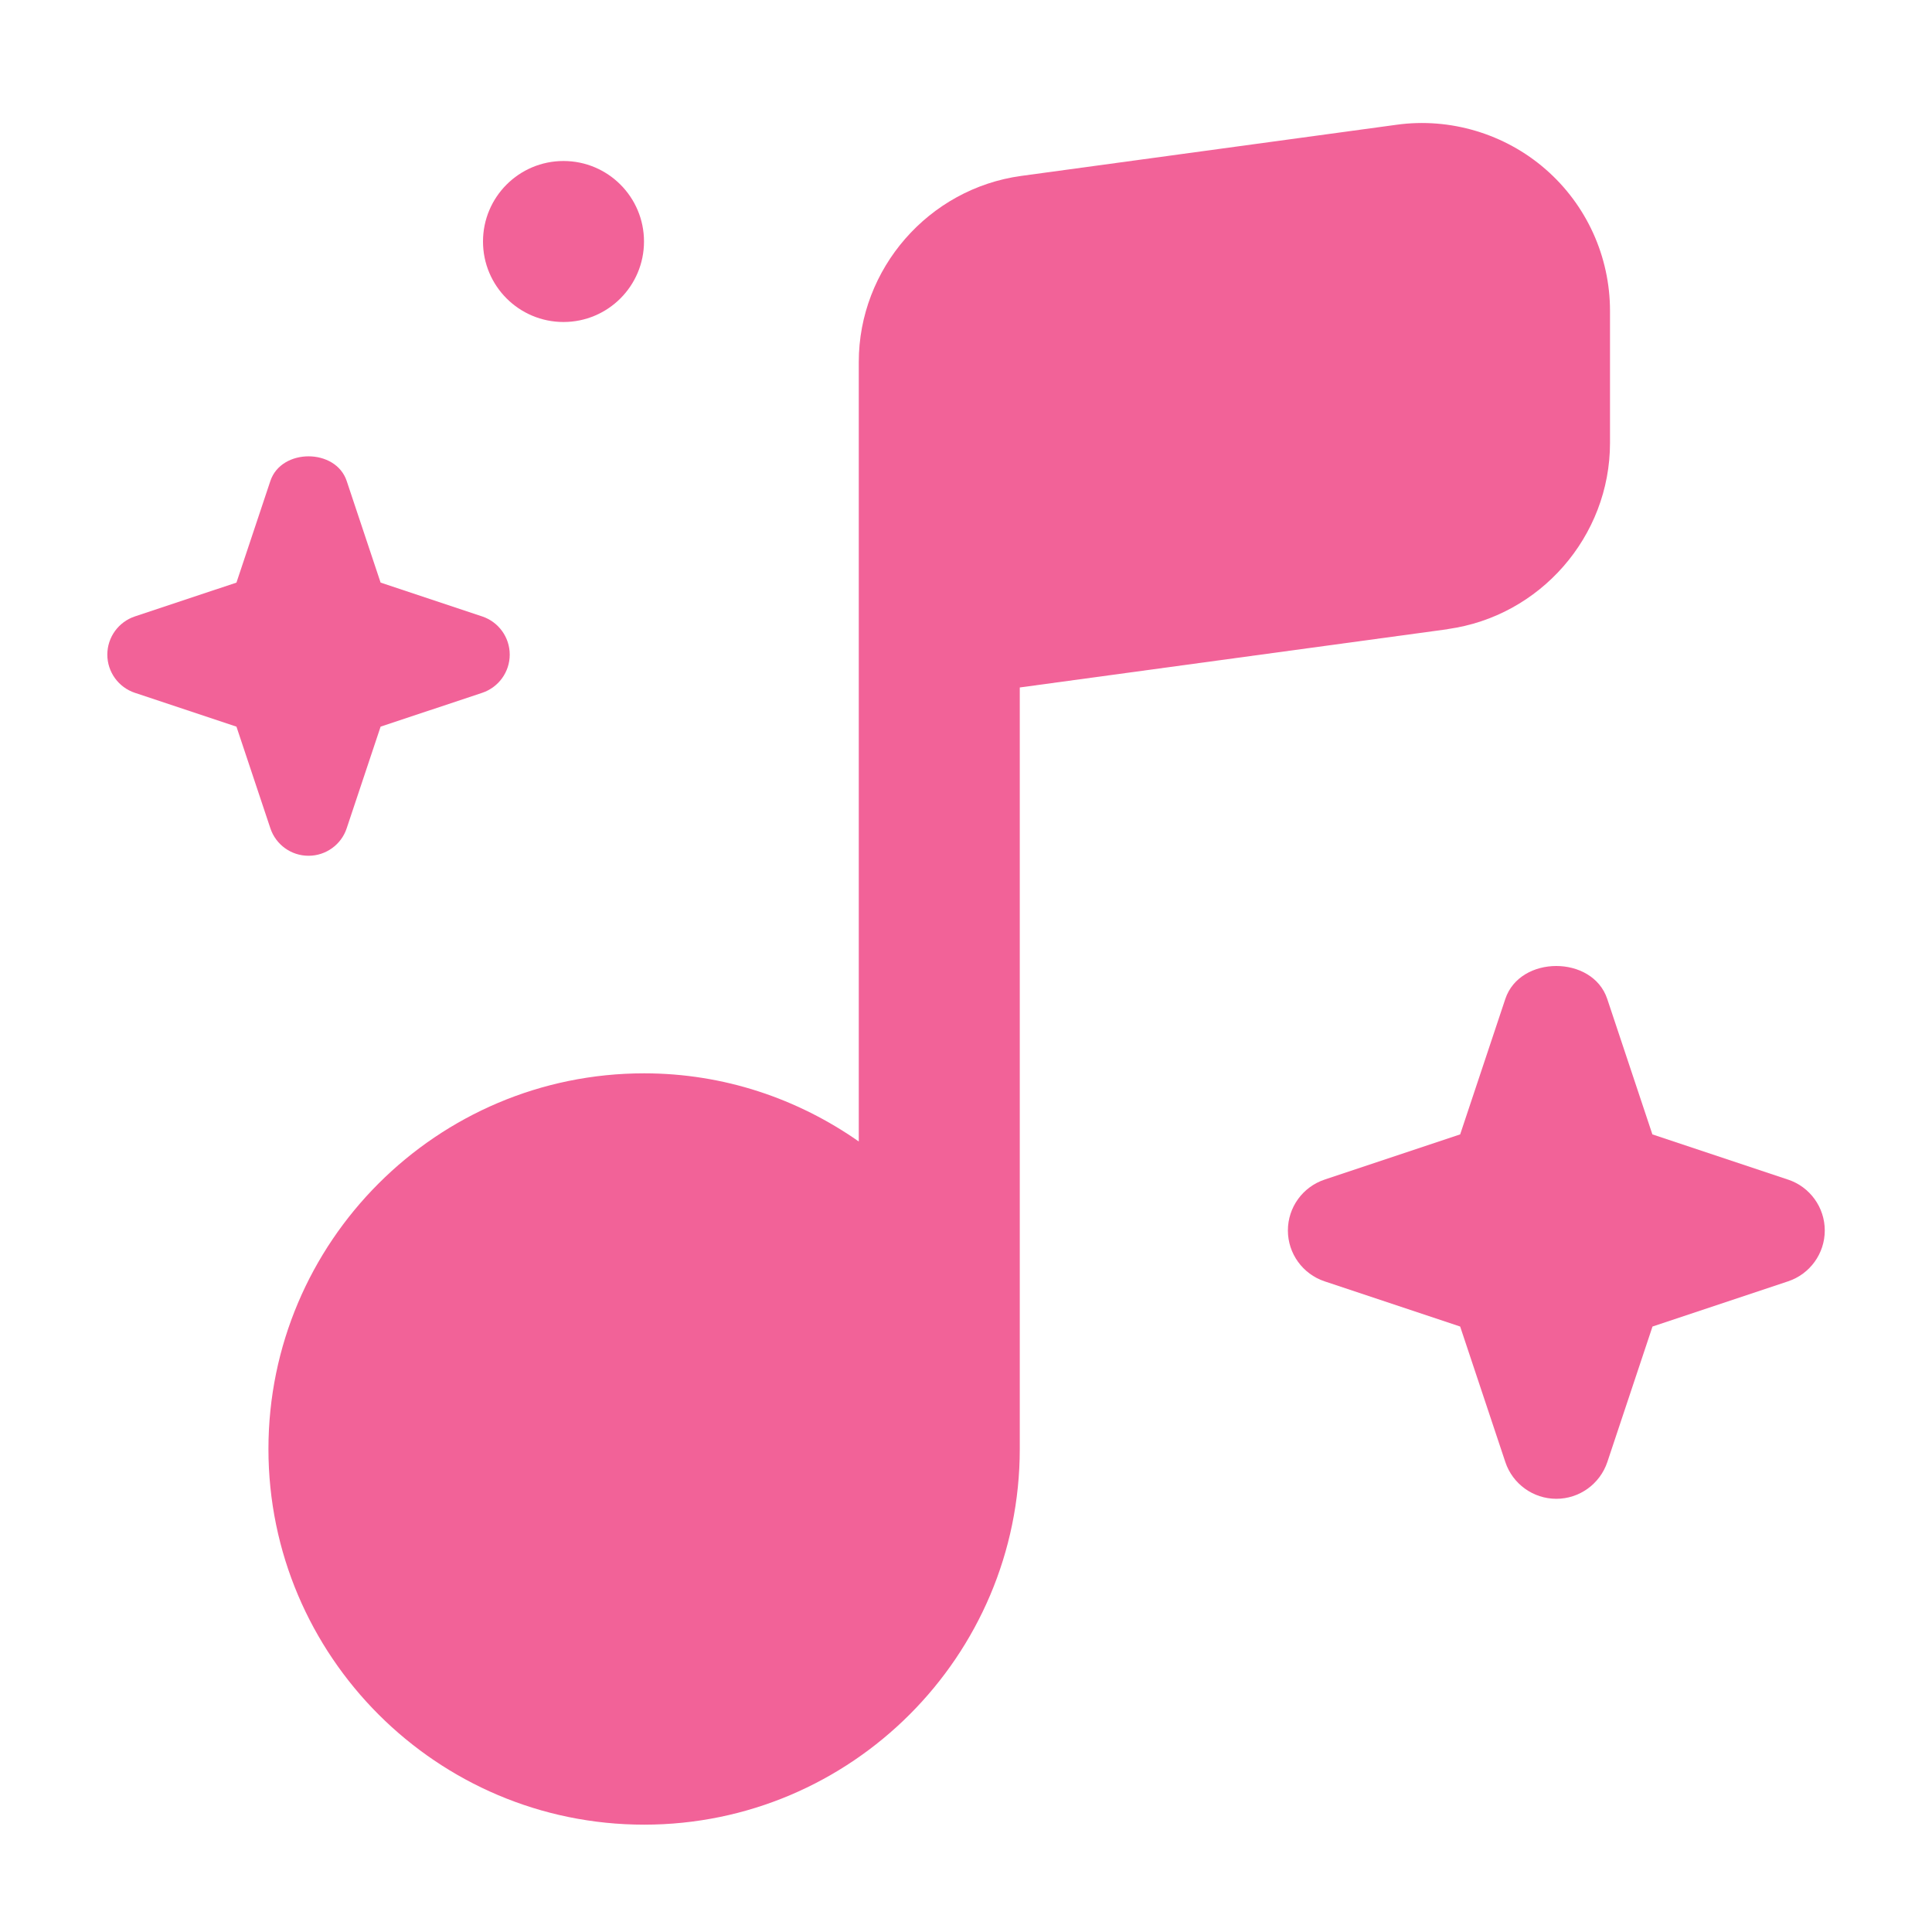 <svg xmlns="http://www.w3.org/2000/svg" height="18" width="18" viewBox="0 0 18 18"><title>music note sparkle</title><g fill="#F26298FF" class="nc-icon-wrapper"><path d="M13.487,5.861c.862-.118,1.513-.864,1.513-1.734v-1.231c0-.505-.218-.986-.599-1.318-.381-.333-.893-.484-1.387-.416l-3.5,.477h0c-.862,.118-1.513,.864-1.513,1.734v7.262c-.568-.398-1.256-.635-2-.635-1.93,0-3.5,1.57-3.5,3.5s1.57,3.5,3.5,3.5,3.5-1.57,3.5-3.5V6.405l3.987-.543Z" fill="#F26298FF"></path><path d="M2.875,7.973c.161,0,.305-.104,.355-.256l.316-.947,.946-.315c.153-.051,.257-.194,.257-.356s-.104-.305-.257-.356l-.946-.315-.316-.947c-.102-.306-.609-.306-.711,0l-.316,.947-.946,.315c-.153,.051-.257,.194-.257,.356s.104,.305,.257,.356l.946,.315,.316,.947c.051,.153,.194,.256,.355,.256Z" fill="#F26298FF" data-color="color-2"></path><path d="M16.658,10.99l-1.263-.421-.421-1.263c-.137-.408-.812-.408-.949,0l-.421,1.263-1.263,.421c-.204,.068-.342,.259-.342,.474s.138,.406,.342,.474l1.263,.421,.421,1.263c.068,.204,.26,.342,.475,.342s.406-.138,.475-.342l.421-1.263,1.263-.421c.204-.068,.342-.259,.342-.474s-.138-.406-.342-.474Z" fill="#F26298FF" data-color="color-2"></path><circle cx="5.25" cy="2.25" r=".75" fill="#F26298FF" data-color="color-2"></circle></g></svg>